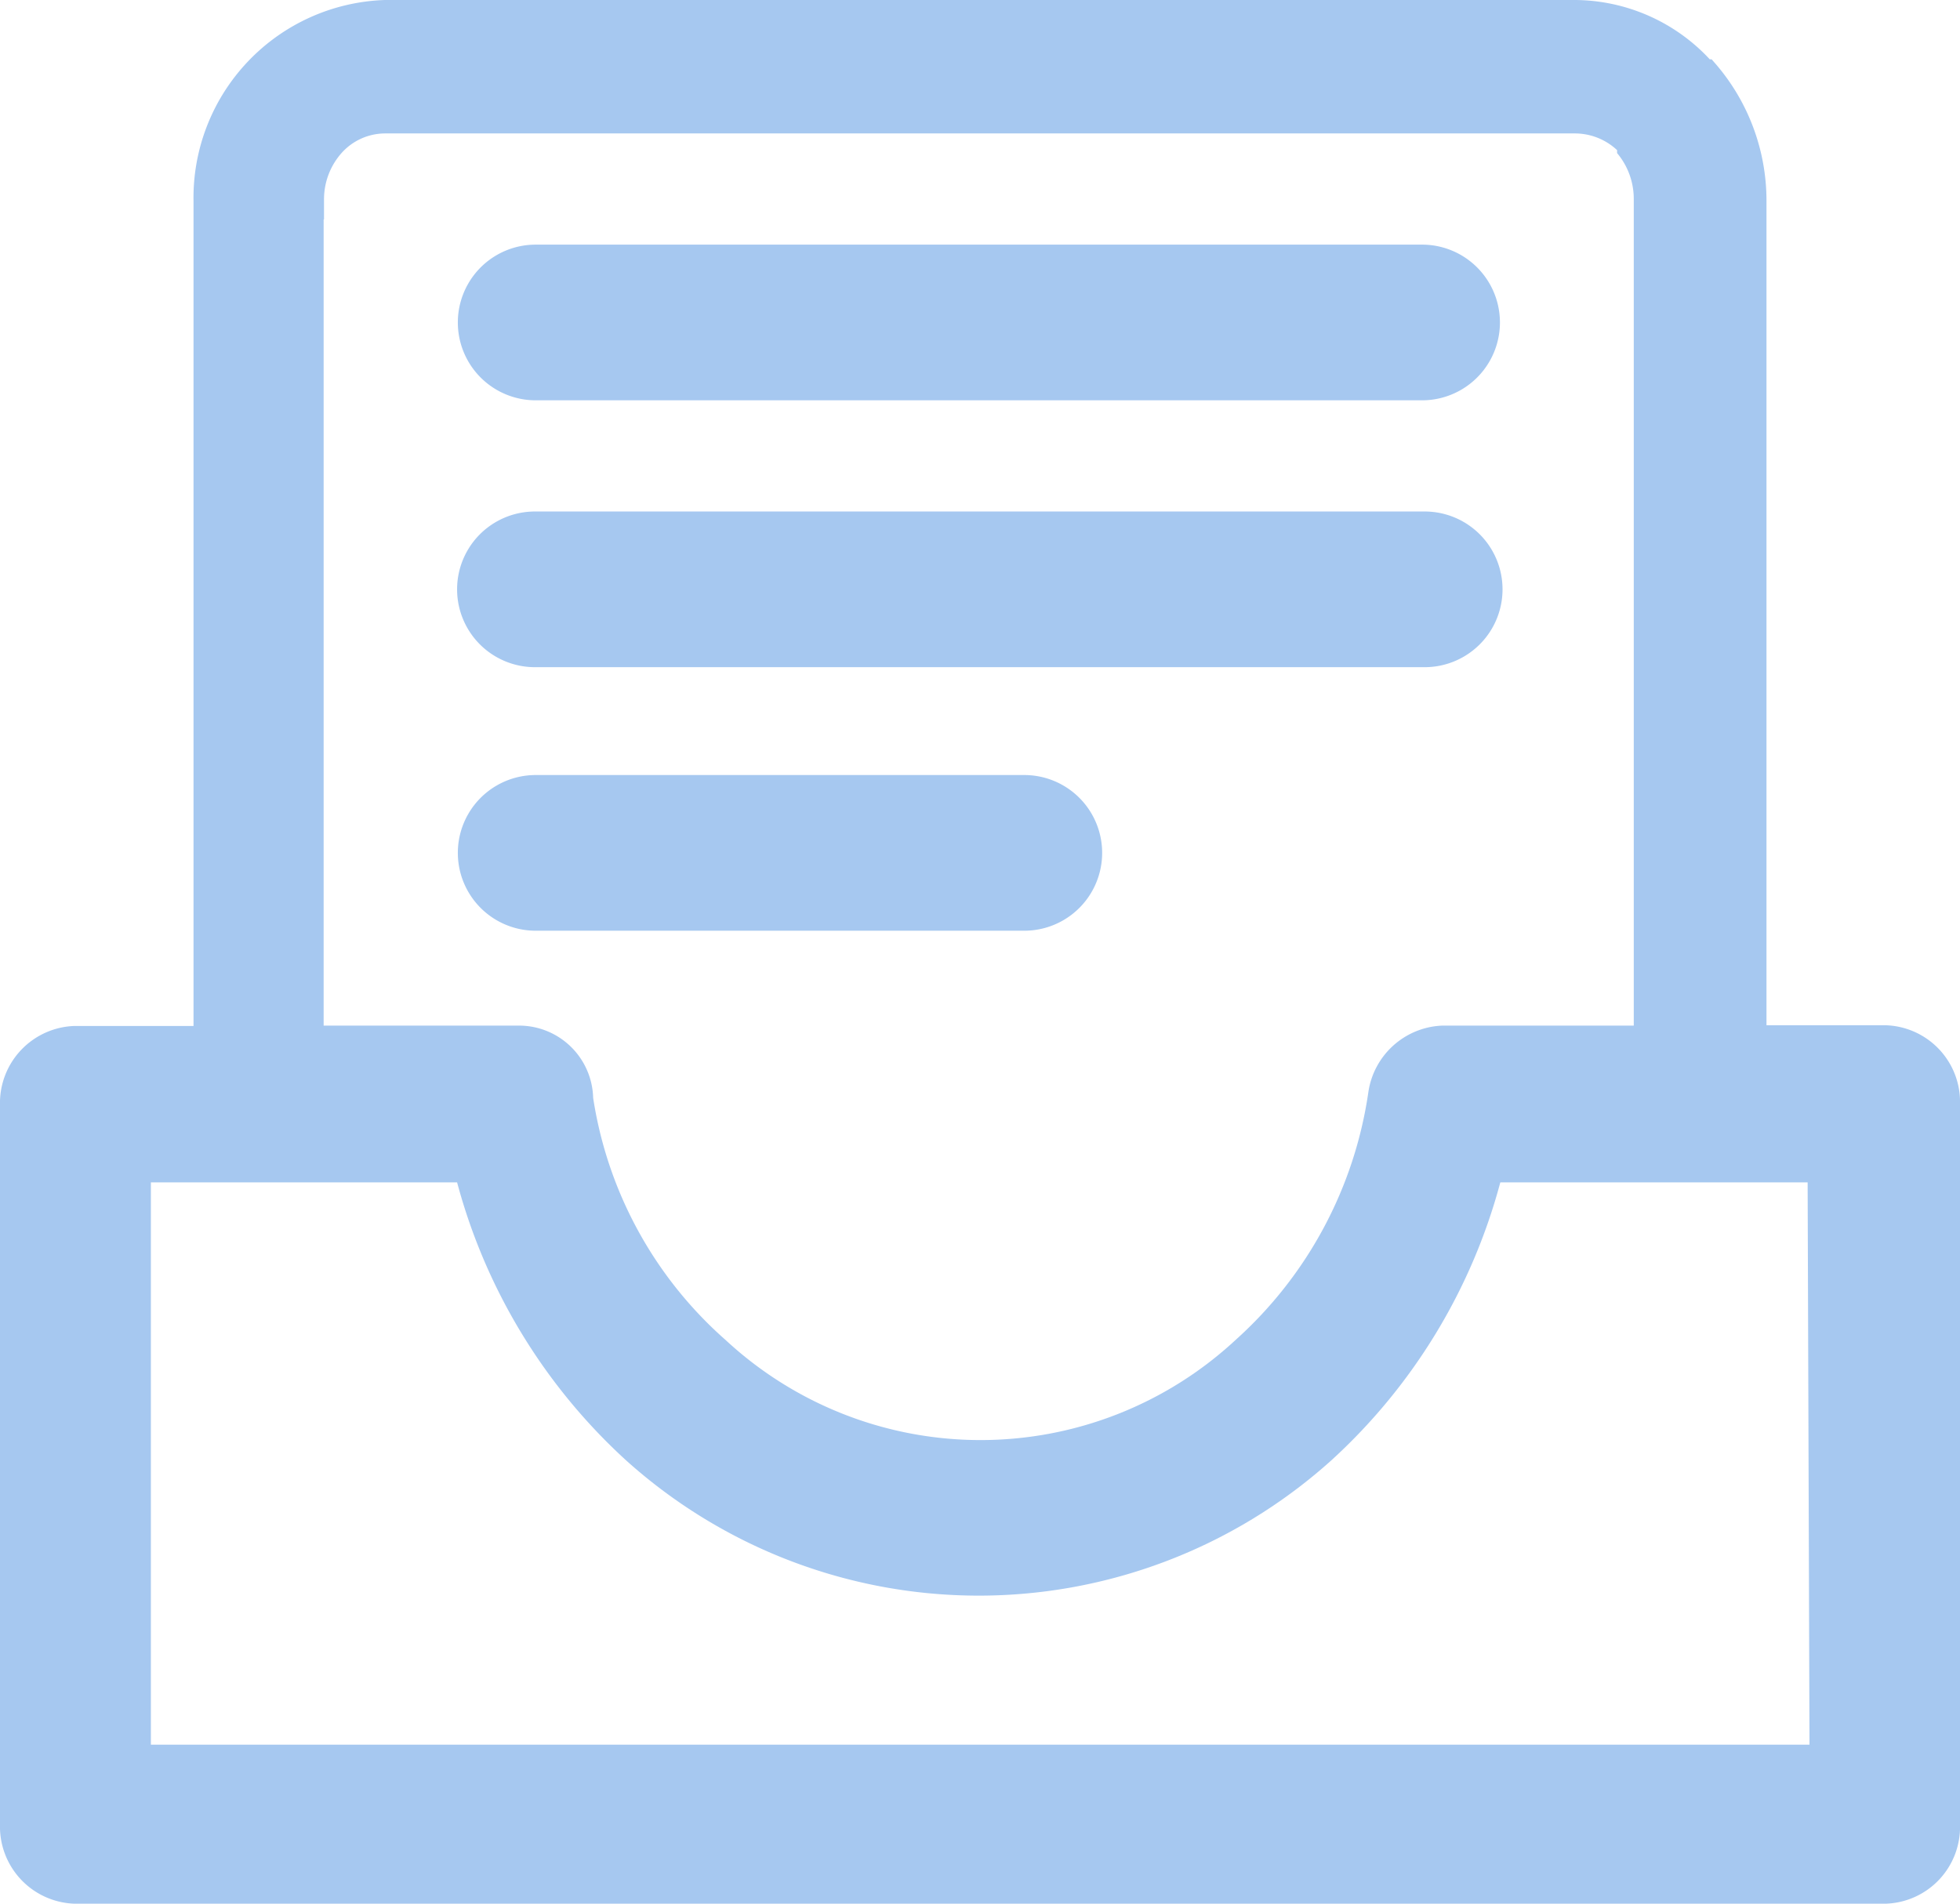 <svg xmlns="http://www.w3.org/2000/svg" viewBox="0 0 52.87 51.36"><defs><style>.cls-1{fill:#A6C8F0;}</style></defs><title>待办事项</title><g id="图层_2" data-name="图层 2"><g id="图层_1-2" data-name="图层 1"><path class="cls-1" d="M27.63,20.91H14.45a2.1,2.1,0,0,0,0,4.2H27.63a2.1,2.1,0,0,0,0-4.2Z"/><path class="cls-1" d="M14.43,18h24a2.1,2.1,0,0,0,0-4.2h-24a2.1,2.1,0,0,0,0,4.2Z"/><path class="cls-1" d="M14.45,10.8H38.36a2.1,2.1,0,0,0,0-4.2H14.45a2.1,2.1,0,0,0,0,4.2Z"/><path class="cls-1" d="M50.84,27.66H47.65V5.42a5.65,5.65,0,0,0-1.41-3.74l-.07-.08h-.05A5,5,0,0,0,42.49,0H10.38A5.34,5.34,0,0,0,5.22,5.43V27.68H2a2.08,2.08,0,0,0-2,2.14v19.4a2.08,2.08,0,0,0,2,2.14H50.87a2.07,2.07,0,0,0,2-2.14V29.8A2.07,2.07,0,0,0,50.84,27.66ZM8.74,5.92V5.38a1.88,1.88,0,0,1,.49-1.27,1.58,1.58,0,0,1,1.15-.51H42.49a1.67,1.67,0,0,1,1.13.45l0,.08,0,0a1.92,1.92,0,0,1,.45,1.24V27.67H38.91a2.1,2.1,0,0,0-2,1.8,11.12,11.12,0,0,1-3.58,6.68,10.11,10.11,0,0,1-13.76,0A10.9,10.9,0,0,1,16,29.62a2,2,0,0,0-2-1.95H8.73V5.92ZM48.81,47.07H4.07V31.9h8.26a15.62,15.62,0,0,0,4.57,7.51,14.22,14.22,0,0,0,19,0,15.59,15.59,0,0,0,4.57-7.51h8.29Z"/></g></g></svg>